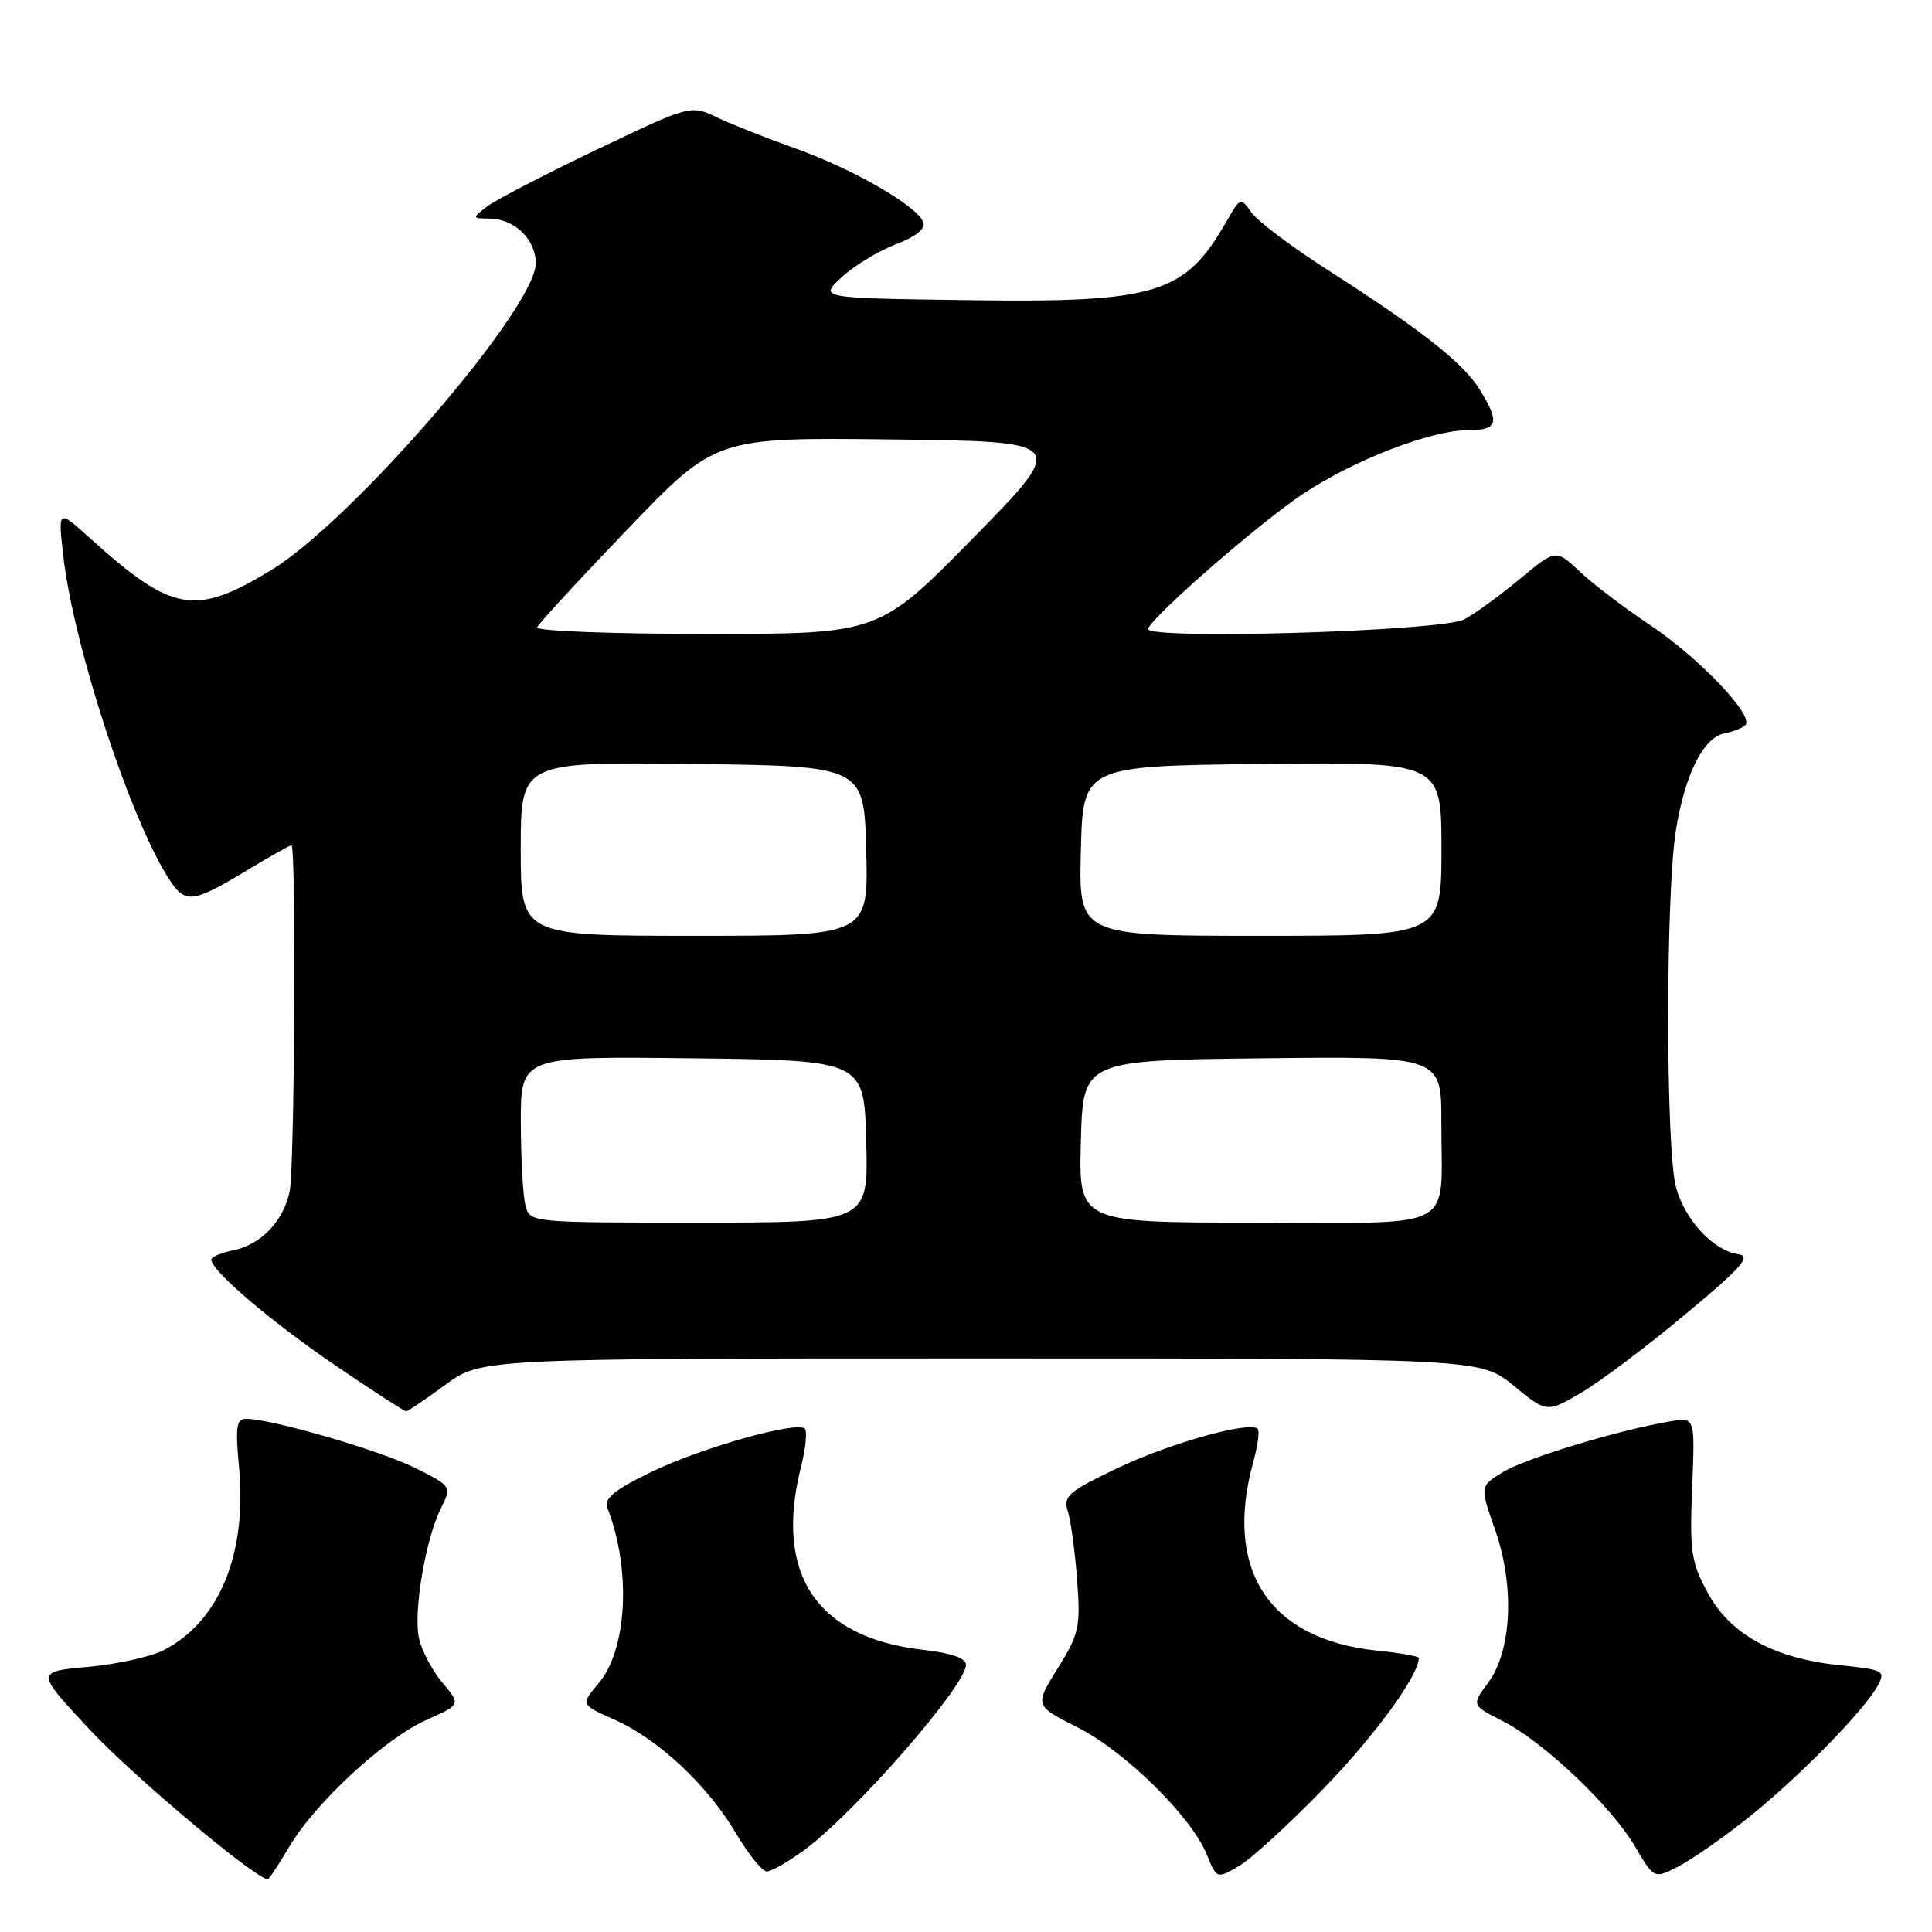 <?xml version="1.0" encoding="UTF-8" standalone="no"?>
<!DOCTYPE svg PUBLIC "-//W3C//DTD SVG 1.1//EN" "http://www.w3.org/Graphics/SVG/1.1/DTD/svg11.dtd" >
<svg xmlns="http://www.w3.org/2000/svg" xmlns:xlink="http://www.w3.org/1999/xlink" version="1.1" viewBox="0 0 256 256">
 <g >
 <path fill="currentColor"
d=" M 38.31 244.74 C 41.71 238.93 51.02 230.32 56.54 227.88 C 61.07 225.87 61.07 225.87 58.62 222.96 C 57.27 221.36 55.88 218.72 55.52 217.10 C 54.75 213.60 56.38 203.95 58.42 199.86 C 59.86 196.96 59.86 196.96 55.08 194.54 C 50.56 192.25 35.97 188.00 32.62 188.00 C 31.33 188.00 31.17 189.03 31.67 194.37 C 32.75 205.91 29.08 214.84 21.70 218.65 C 20.02 219.52 15.51 220.52 11.68 220.87 C 4.71 221.50 4.71 221.50 11.95 229.25 C 17.73 235.43 33.89 249.00 35.47 249.00 C 35.66 249.00 36.93 247.08 38.31 244.74 Z  M 175.50 236.87 C 182.27 229.87 188.00 221.98 188.00 219.68 C 188.00 219.46 185.50 219.02 182.44 218.71 C 168.13 217.23 162.10 207.99 166.08 193.66 C 166.67 191.54 166.92 189.59 166.65 189.32 C 165.59 188.26 154.89 191.26 148.02 194.56 C 141.52 197.67 140.85 198.26 141.49 200.26 C 141.89 201.49 142.44 205.56 142.72 209.30 C 143.19 215.61 143.01 216.47 140.15 221.06 C 137.08 226.01 137.08 226.01 142.79 228.89 C 149.08 232.07 157.85 240.69 159.91 245.74 C 161.23 248.98 161.23 248.98 164.20 247.24 C 165.83 246.28 170.92 241.62 175.50 236.87 Z  M 231.50 240.98 C 238.09 235.76 247.06 226.63 248.81 223.36 C 249.87 221.38 249.62 221.25 243.71 220.64 C 235.01 219.74 229.22 216.54 226.24 210.98 C 224.08 206.97 223.88 205.53 224.22 197.15 C 224.60 187.80 224.60 187.80 221.43 188.32 C 214.85 189.38 202.19 193.21 199.19 195.03 C 196.08 196.92 196.08 196.92 198.11 202.71 C 200.72 210.17 200.33 218.71 197.18 222.98 C 194.98 225.95 194.98 225.95 199.17 228.08 C 204.60 230.86 213.52 239.33 216.68 244.72 C 219.17 248.96 219.17 248.96 222.33 247.35 C 224.08 246.46 228.20 243.59 231.50 240.98 Z  M 106.60 245.12 C 113.37 240.11 128.00 223.35 128.00 220.59 C 128.00 219.71 126.04 219.03 122.25 218.60 C 108.18 216.99 102.56 208.56 106.13 194.40 C 106.75 191.94 106.98 189.65 106.65 189.31 C 105.59 188.25 92.76 191.88 86.18 195.10 C 81.29 197.49 80.00 198.57 80.50 199.85 C 83.65 207.99 83.12 218.52 79.34 223.01 C 76.93 225.87 76.93 225.87 81.39 227.85 C 87.19 230.41 93.74 236.53 97.50 242.89 C 99.15 245.68 100.99 247.97 101.60 247.98 C 102.20 247.99 104.45 246.70 106.60 245.12 Z  M 59.00 183.50 C 63.77 180.00 63.77 180.00 129.97 180.00 C 196.16 180.00 196.16 180.00 200.56 183.61 C 204.96 187.21 204.96 187.21 209.52 184.54 C 212.03 183.07 218.23 178.41 223.29 174.18 C 230.84 167.89 232.11 166.44 230.33 166.19 C 227.05 165.72 223.29 161.70 222.09 157.37 C 220.71 152.40 220.69 118.50 222.07 110.00 C 223.27 102.55 225.74 97.66 228.55 97.16 C 229.62 96.96 230.84 96.49 231.26 96.09 C 232.52 94.91 225.18 87.19 218.64 82.82 C 215.26 80.57 211.07 77.38 209.33 75.74 C 206.15 72.75 206.15 72.75 201.33 76.76 C 198.67 78.96 195.38 81.36 194.00 82.08 C 191.01 83.66 151.52 84.82 152.13 83.31 C 152.86 81.49 166.91 69.26 172.64 65.45 C 179.46 60.93 189.63 57.00 194.55 57.00 C 198.50 57.00 198.78 56.00 196.07 51.62 C 193.87 48.07 188.30 43.69 175.88 35.74 C 171.14 32.70 166.61 29.29 165.82 28.15 C 164.40 26.13 164.34 26.15 162.54 29.30 C 156.98 39.02 153.33 40.13 127.95 39.77 C 108.54 39.50 108.54 39.50 111.52 36.74 C 113.16 35.22 116.38 33.26 118.68 32.38 C 121.39 31.34 122.67 30.31 122.34 29.44 C 121.51 27.28 113.08 22.41 105.50 19.71 C 101.65 18.34 96.92 16.47 95.00 15.55 C 91.50 13.89 91.50 13.89 79.00 19.86 C 72.12 23.15 65.60 26.53 64.50 27.39 C 62.53 28.91 62.54 28.94 64.92 28.97 C 68.20 29.01 71.00 31.75 70.99 34.90 C 70.97 40.85 46.68 69.01 35.95 75.53 C 25.79 81.70 22.85 81.18 11.80 71.20 C 7.69 67.50 7.69 67.50 8.38 73.60 C 9.73 85.58 17.32 108.73 22.47 116.60 C 24.54 119.76 25.54 119.65 32.43 115.50 C 35.63 113.57 38.41 112.00 38.62 112.00 C 39.26 112.00 39.04 154.54 38.39 157.81 C 37.60 161.77 34.59 164.93 30.92 165.67 C 29.32 165.99 28.00 166.55 28.00 166.92 C 28.00 168.38 35.96 175.16 44.44 180.93 C 49.35 184.27 53.57 187.00 53.80 187.00 C 54.04 187.00 56.38 185.43 59.00 183.50 Z  M 69.63 159.75 C 69.30 158.51 69.02 153.55 69.01 148.73 C 69.00 139.96 69.00 139.96 91.75 140.23 C 114.50 140.50 114.50 140.50 114.78 151.25 C 115.07 162.00 115.07 162.00 92.65 162.00 C 70.25 162.00 70.23 162.00 69.63 159.75 Z  M 143.22 151.25 C 143.50 140.50 143.50 140.50 167.25 140.23 C 191.00 139.96 191.00 139.96 190.99 148.73 C 190.96 163.41 193.58 162.00 166.35 162.00 C 142.93 162.00 142.93 162.00 143.22 151.25 Z  M 69.00 112.48 C 69.00 100.96 69.00 100.96 91.75 101.23 C 114.50 101.50 114.50 101.50 114.78 112.75 C 115.07 124.00 115.07 124.00 92.03 124.00 C 69.00 124.00 69.00 124.00 69.00 112.48 Z  M 143.22 112.75 C 143.50 101.50 143.50 101.50 167.25 101.23 C 191.00 100.96 191.00 100.96 191.00 112.48 C 191.00 124.00 191.00 124.00 166.97 124.00 C 142.93 124.00 142.93 124.00 143.22 112.75 Z  M 71.17 83.13 C 71.35 82.65 76.75 76.79 83.16 70.11 C 94.83 57.96 94.83 57.96 118.16 58.23 C 141.50 58.50 141.50 58.50 128.99 71.25 C 116.47 84.00 116.47 84.00 93.65 84.00 C 81.10 84.00 70.98 83.61 71.17 83.13 Z "/>
</g>
</svg>